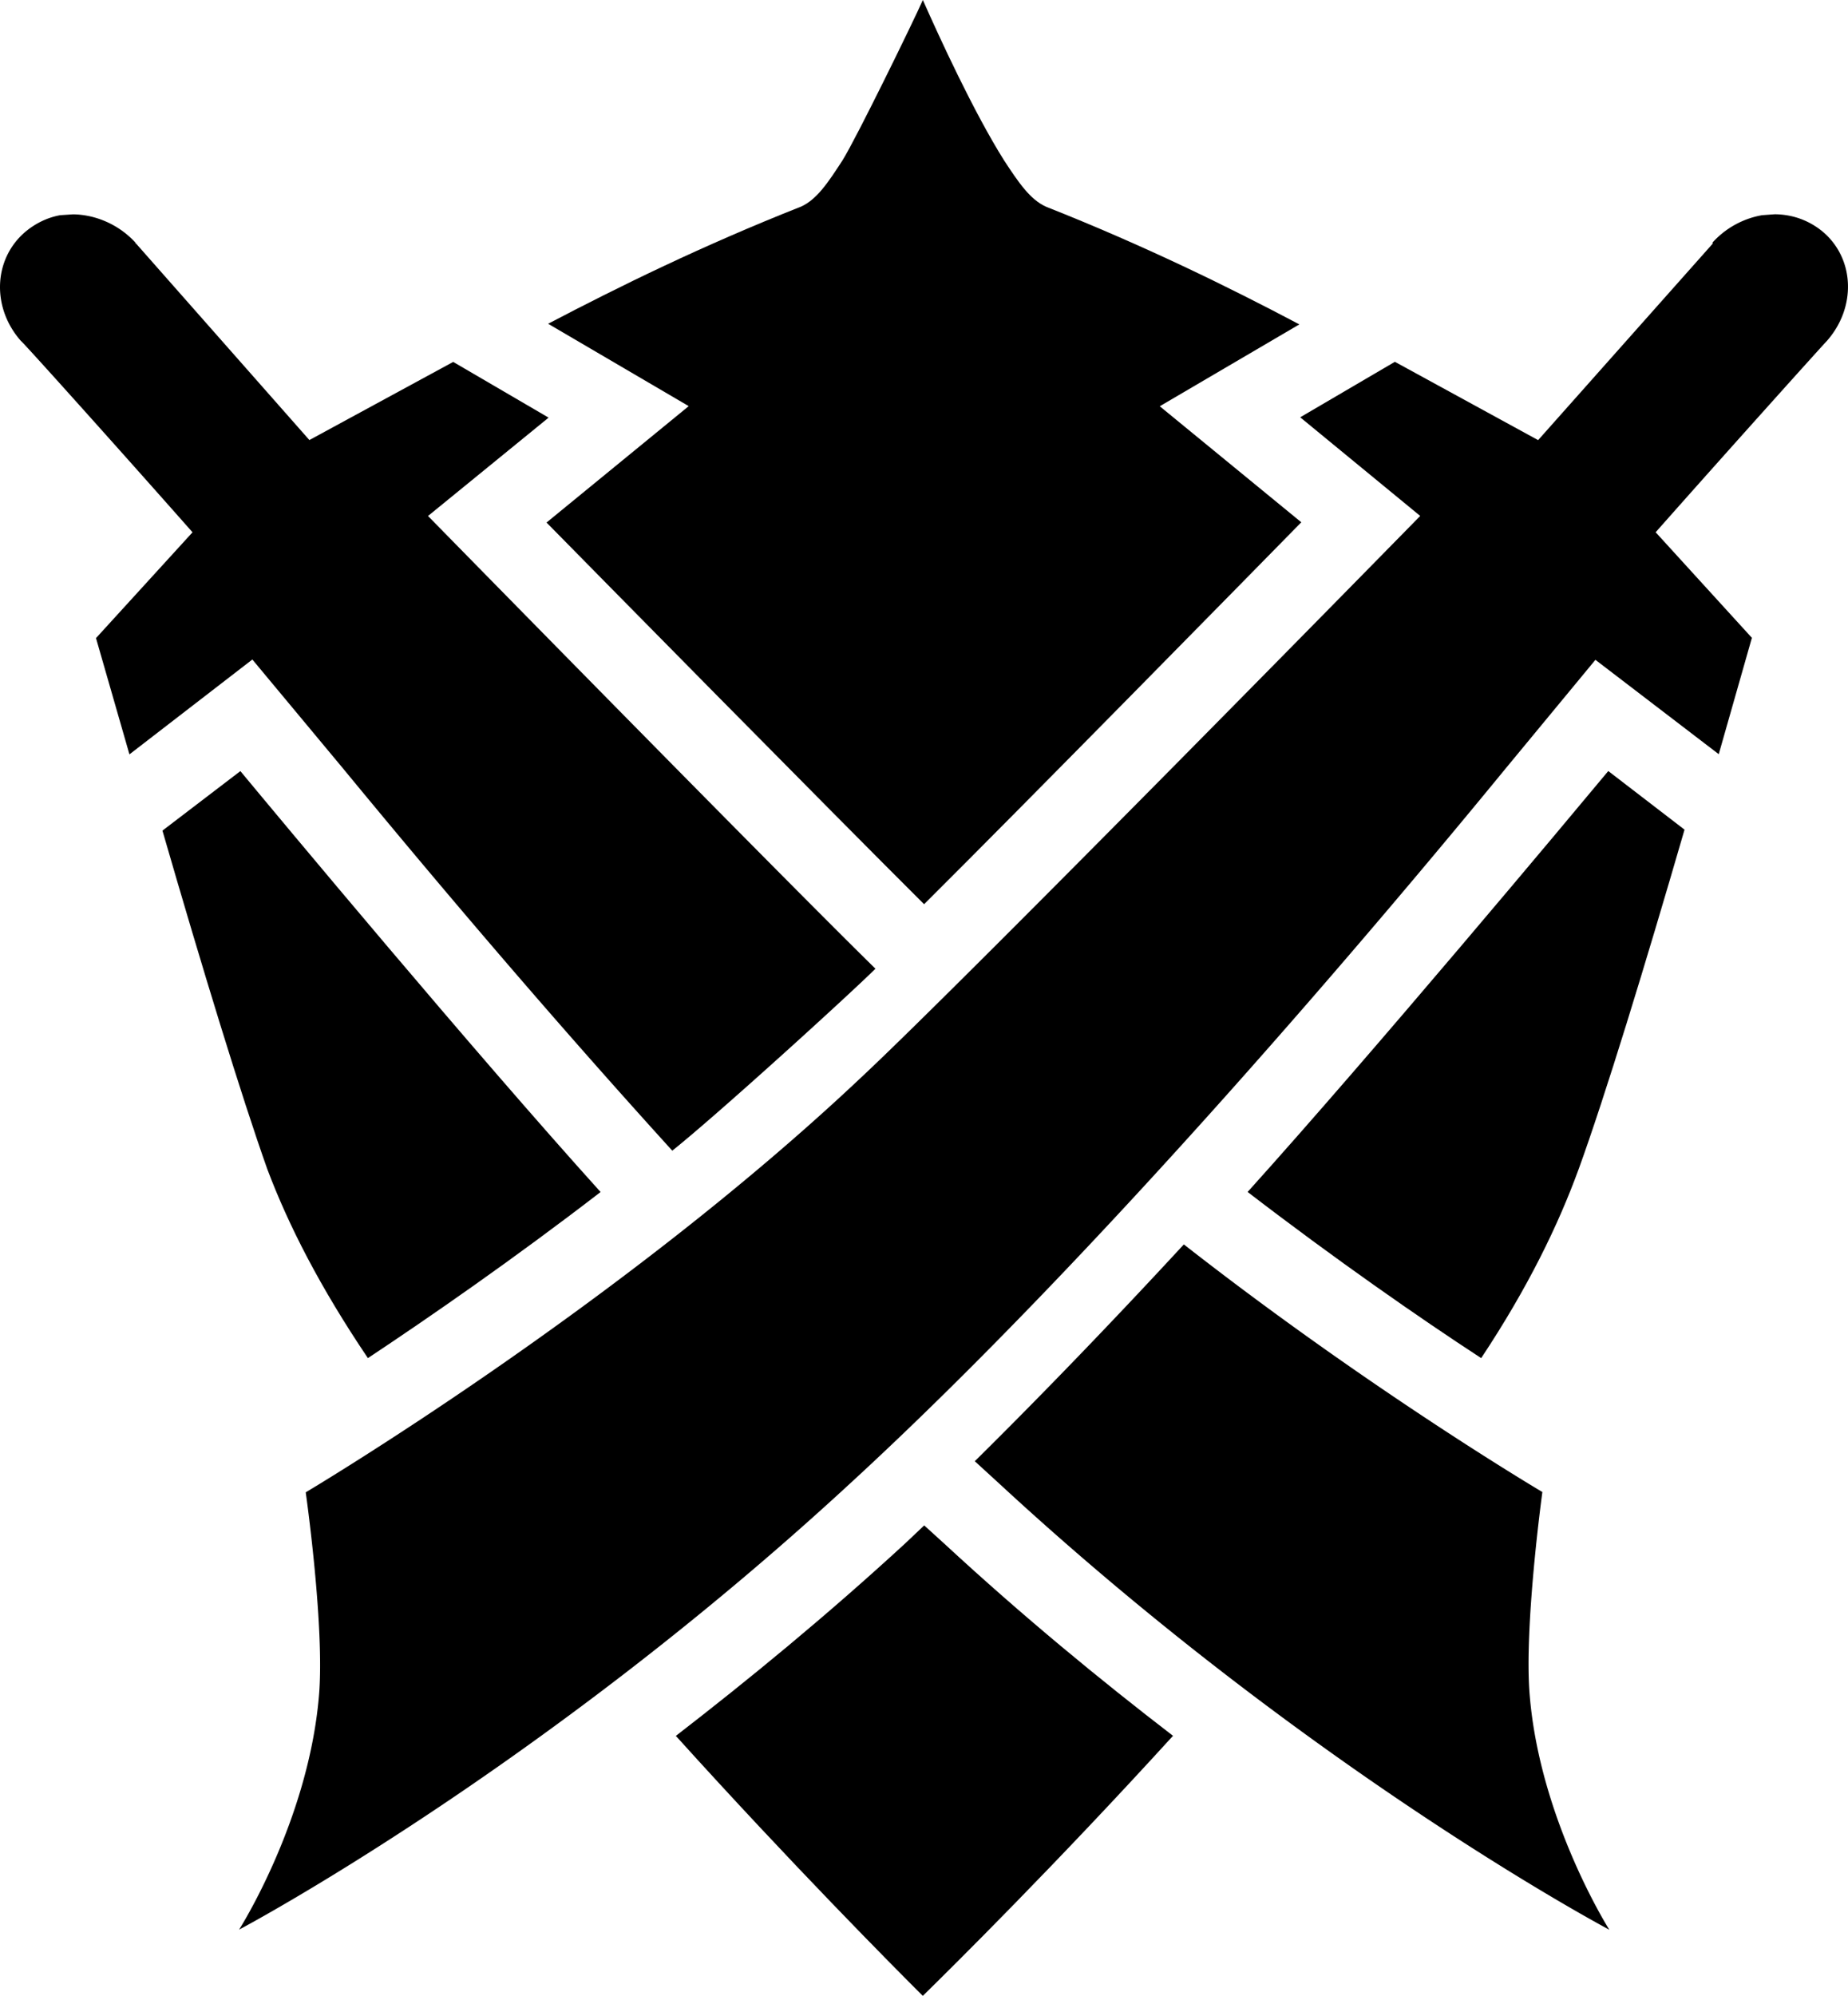 <svg xmlns="http://www.w3.org/2000/svg" width="233.779" height="252.371"><path d="M85.499 219.498c9.14-7.066 18.99-15.119 29.04-24.365l2.377-2.252 2.504 2.277v-.001c9.976 9.224 19.79 17.281 28.97 24.331-14.825 16.269-27.913 29.222-31.651 32.883-3.691-3.678-16.568-16.634-31.24-32.873M20.55 105.029c5.006 17.305 9.996 33.609 13.274 42.83 2.674 7.083 6.659 14.895 12.718 23.871 7.807-5.18 18.354-12.473 29.435-21.003-16.13-17.849-40.55-47.178-45.568-53.224zm179.166 42.777c3.333-9.178 8.358-25.596 13.383-42.899l-9.646-7.412c-5.04 6.049-29.537 35.38-45.625 53.225 11.142 8.551 21.727 15.912 29.547 21.011 5.9-8.889 9.747-16.813 12.34-23.925m-82.813-33.469c12.553-12.477 41.586-42.049 47.716-48.296L146.714 51.37l17.658-10.352c-8.93-4.721-19.551-9.937-32.05-14.882-2.005-.903-3.46-3.039-5.322-5.887-3.804-6.05-8.091-15.364-10.256-20.249-1.142 2.601-8.382 17.413-10.15 20.252-1.842 2.844-3.262 4.973-5.26 5.874-12.454 4.915-23.078 10.14-31.995 14.813l17.786 10.416-17.986 14.719c6.148 6.248 35.237 35.79 47.764 48.263"/><path d="m123.316 184.766 3.062 2.803c39.48 36.484 77.208 56.44 77.208 56.44s-8.74-13.775-10.066-29.568c-.762-8.641 1.596-25.78 1.596-25.78s-21.737-12.84-45.355-31.309c-8.593 9.299-17.587 18.664-26.445 27.414m93.345-154.12-.02.186-22.062 24.82-18.121-9.902-11.976 7.015 15.18 12.473s-57.59 58.753-70.744 71.021c-30.687 28.972-70.241 52.44-70.241 52.44s2.427 17.056 1.673 25.732c-1.347 15.851-10.103 29.564-10.103 29.564s37.776-19.941 77.25-56.375c31.864-29.245 67.308-71.344 83.004-90.485l11.326-13.702 15.602 11.932 4.193-14.713-12.174-13.35c9.512-10.75 21.588-24.157 21.637-24.165 3.757-4.238 3.557-10.344-.43-13.783-1.788-1.505-3.905-2.24-6.14-2.26l-1.606.116a11.04 11.04 0 0 0-6.248 3.436M3.157 29.354c-4.011 3.456-4.223 9.57-.503 13.765.113-.02 12.269 13.515 21.7 24.188l-12.21 13.38 4.23 14.701 15.55-11.995L43.354 97.12c8.996 10.919 24.276 29.218 41.694 48.38 6.095-4.88 22.869-20.176 25.698-23.009-12.792-12.545-56.583-57.228-56.583-57.228l-.05.009 15.287-12.463-12.068-7.046-18.194 9.88-21.934-24.857-.05.009-.02-.114c-2.11-2.311-5.076-3.544-7.883-3.578l-1.62.105c-1.59.281-3.15 1.021-4.473 2.146"/></svg>